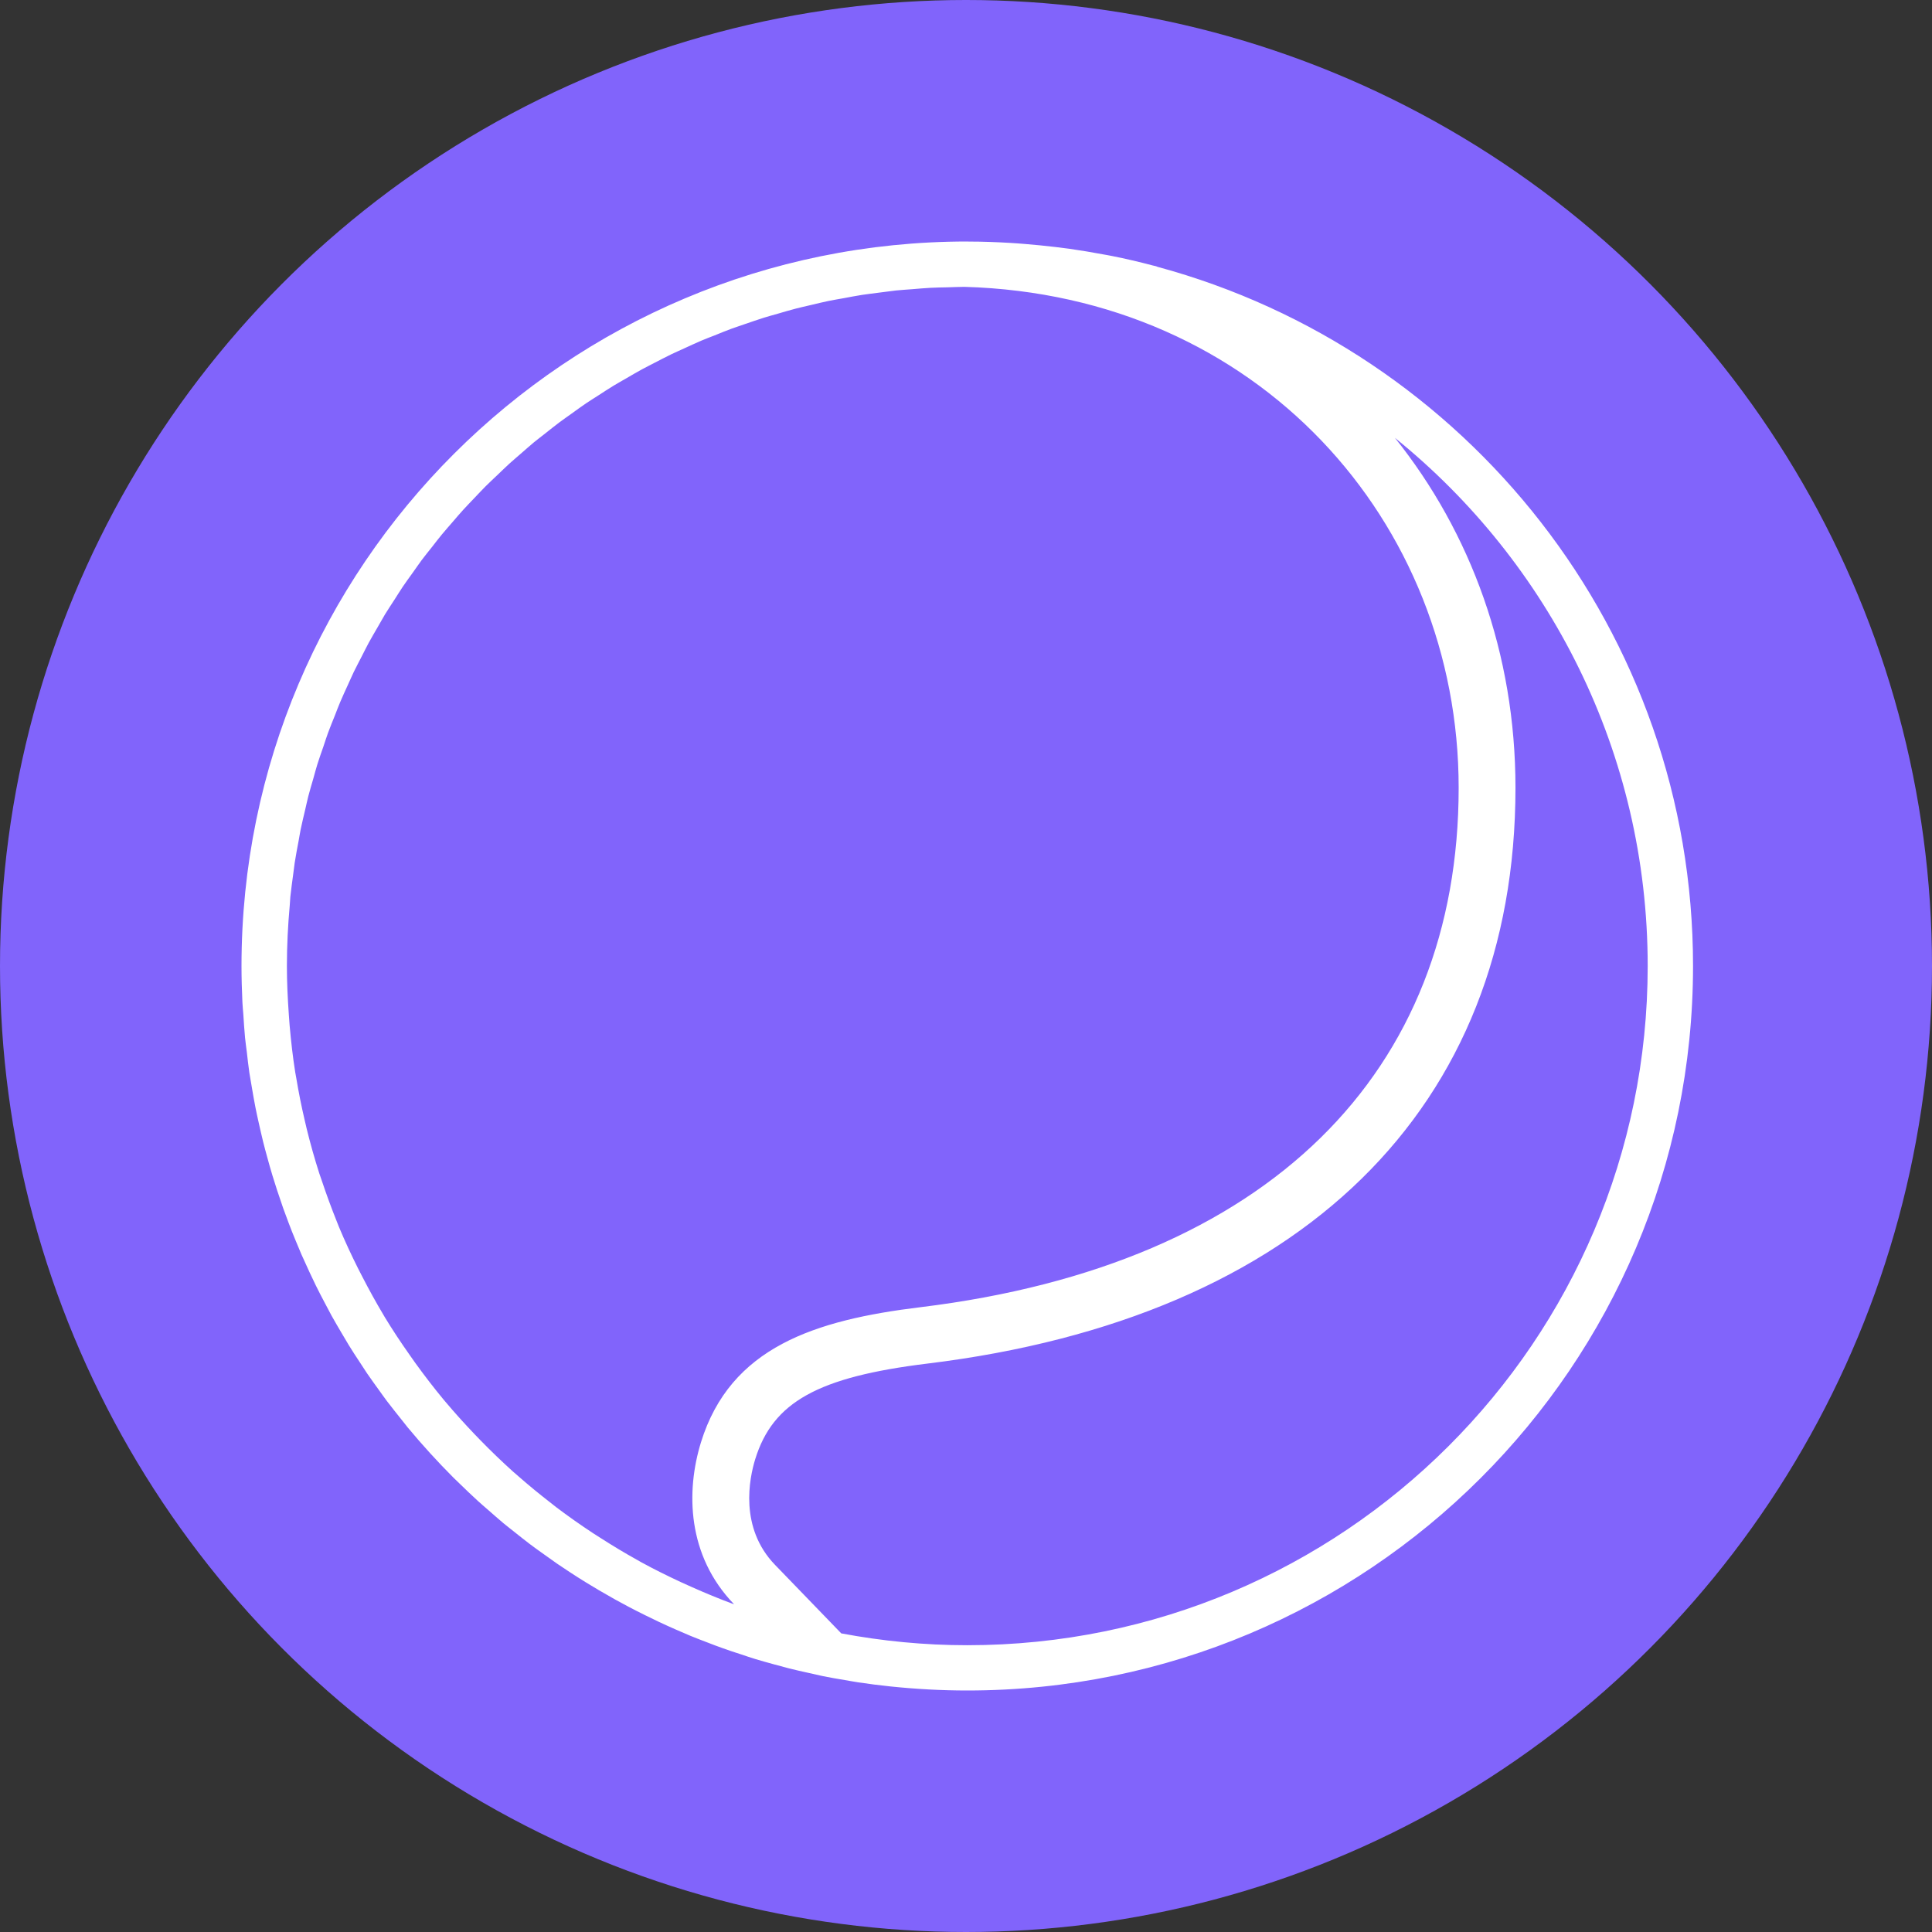<?xml version="1.0" encoding="UTF-8"?>
<svg width="32px" height="32px" viewBox="0 0 32 32" version="1.1" xmlns="http://www.w3.org/2000/svg" xmlns:xlink="http://www.w3.org/1999/xlink">
    <rect x="0" y="0" width="32" height="32" fill="#333333" stroke="none"/>
    <!-- Generator: Sketch 56.3 (81716) - https://sketch.com -->
    <title>svg/color/perl</title>
    <desc>Created with Sketch.</desc>
    <g id="color/perl" stroke="none" stroke-width="1" fill="none" fill-rule="evenodd">
        <circle id="Oval" fill="#8164FB" fill-rule="nonzero" cx="16" cy="16" r="16"></circle>
        <path d="M16.021,27.25 C15.307,27.25 14.61,27.181 13.934,27.054 L12.836,25.918 C12.243,25.304 12.41,24.489 12.509,24.168 C12.802,23.221 13.549,22.807 15.362,22.585 C21.551,21.83 25.101,18.354 25.101,13.048 C25.101,10.826 24.362,8.823 23.104,7.252 C25.657,9.314 27.291,12.466 27.291,16 C27.291,22.213 22.245,27.25 16.021,27.25 M12.158,26.571 C12.154,26.57 12.151,26.569 12.147,26.568 C11.912,26.482 11.682,26.386 11.455,26.285 C11.398,26.26 11.341,26.234 11.284,26.208 C11.059,26.103 10.837,25.994 10.62,25.875 C10.593,25.861 10.567,25.845 10.541,25.83 C10.341,25.719 10.146,25.601 9.954,25.478 C9.909,25.45 9.864,25.421 9.819,25.392 C9.613,25.256 9.41,25.113 9.214,24.965 C9.179,24.938 9.145,24.91 9.11,24.883 C8.932,24.745 8.758,24.602 8.589,24.454 C8.56,24.427 8.529,24.402 8.499,24.376 C8.314,24.209 8.135,24.037 7.961,23.859 C7.926,23.824 7.891,23.787 7.856,23.75 C7.691,23.577 7.531,23.4 7.377,23.217 C7.367,23.204 7.355,23.192 7.344,23.178 C7.184,22.985 7.031,22.785 6.883,22.581 C6.852,22.537 6.821,22.494 6.79,22.449 C6.644,22.242 6.504,22.032 6.373,21.816 C6.367,21.806 6.361,21.795 6.355,21.785 C6.23,21.576 6.112,21.362 6,21.144 C5.976,21.098 5.952,21.051 5.928,21.004 C5.816,20.78 5.71,20.552 5.613,20.319 C5.599,20.283 5.585,20.248 5.571,20.213 C5.486,20.001 5.407,19.785 5.334,19.567 C5.319,19.523 5.303,19.479 5.288,19.434 C5.211,19.193 5.142,18.949 5.081,18.701 C5.069,18.652 5.058,18.601 5.046,18.551 C4.992,18.321 4.946,18.089 4.907,17.855 C4.902,17.823 4.895,17.791 4.89,17.76 C4.849,17.504 4.82,17.244 4.797,16.983 C4.792,16.925 4.788,16.865 4.784,16.807 C4.765,16.54 4.752,16.272 4.752,16 C4.752,15.662 4.769,15.328 4.799,14.997 C4.803,14.949 4.805,14.901 4.809,14.853 C4.823,14.726 4.84,14.601 4.857,14.475 C4.866,14.414 4.872,14.352 4.881,14.291 C4.9,14.168 4.923,14.048 4.946,13.927 C4.958,13.864 4.967,13.8 4.98,13.738 C5.002,13.628 5.03,13.519 5.055,13.41 C5.072,13.338 5.087,13.265 5.105,13.194 C5.131,13.093 5.161,12.994 5.19,12.894 C5.212,12.816 5.232,12.738 5.256,12.661 C5.287,12.562 5.322,12.464 5.356,12.367 C5.382,12.291 5.405,12.214 5.433,12.139 C5.469,12.04 5.51,11.943 5.549,11.845 C5.577,11.773 5.604,11.7 5.634,11.63 C5.674,11.534 5.719,11.439 5.762,11.344 C5.795,11.274 5.825,11.201 5.859,11.131 C5.903,11.04 5.952,10.95 5.998,10.859 C6.034,10.789 6.069,10.717 6.107,10.647 C6.154,10.56 6.205,10.475 6.254,10.39 C6.296,10.319 6.335,10.246 6.377,10.176 C6.428,10.094 6.481,10.013 6.534,9.932 C6.579,9.862 6.623,9.79 6.67,9.72 C6.723,9.641 6.78,9.564 6.836,9.486 C6.885,9.417 6.933,9.347 6.983,9.279 C7.039,9.204 7.098,9.132 7.156,9.059 C7.209,8.991 7.262,8.921 7.317,8.855 C7.376,8.783 7.439,8.713 7.499,8.643 C7.556,8.577 7.611,8.511 7.67,8.447 C7.731,8.379 7.795,8.315 7.858,8.248 C7.919,8.184 7.979,8.119 8.042,8.056 C8.103,7.994 8.167,7.936 8.23,7.876 C8.297,7.812 8.364,7.746 8.433,7.683 C8.496,7.626 8.56,7.572 8.624,7.516 C8.696,7.454 8.767,7.39 8.84,7.329 C8.904,7.277 8.971,7.226 9.036,7.175 C9.112,7.115 9.188,7.053 9.266,6.995 C9.331,6.946 9.398,6.901 9.464,6.853 C9.544,6.796 9.624,6.736 9.706,6.681 C9.773,6.636 9.841,6.594 9.908,6.551 C9.993,6.496 10.077,6.44 10.163,6.388 C10.23,6.347 10.298,6.31 10.365,6.271 C10.455,6.219 10.543,6.166 10.634,6.117 C10.702,6.08 10.771,6.046 10.84,6.01 C10.933,5.963 11.024,5.913 11.119,5.868 C11.189,5.834 11.26,5.804 11.331,5.771 C11.426,5.728 11.52,5.683 11.617,5.642 C11.688,5.612 11.761,5.584 11.834,5.556 C11.931,5.517 12.029,5.476 12.128,5.44 C12.2,5.414 12.275,5.39 12.349,5.364 C12.449,5.33 12.549,5.295 12.65,5.263 C12.726,5.239 12.802,5.219 12.879,5.197 C12.98,5.168 13.08,5.137 13.183,5.111 C13.262,5.09 13.343,5.073 13.423,5.054 C13.524,5.03 13.624,5.005 13.727,4.984 C13.808,4.967 13.892,4.954 13.974,4.939 C14.076,4.92 14.177,4.9 14.28,4.884 C14.365,4.871 14.45,4.862 14.536,4.85 C14.638,4.837 14.739,4.823 14.842,4.811 C14.93,4.802 15.02,4.797 15.109,4.79 C15.21,4.782 15.311,4.772 15.413,4.767 C15.504,4.762 15.598,4.761 15.69,4.759 C15.784,4.756 15.878,4.752 15.973,4.751 C20.832,4.889 24.16,8.641 24.16,13.048 L24.16,13.048 C24.16,17.751 21.024,20.946 15.248,21.651 C13.498,21.864 12.098,22.312 11.61,23.89 C11.361,24.698 11.377,25.762 12.158,26.571 M19.17,4.419 C19.163,4.416 19.156,4.413 19.149,4.41 C19.13,4.405 19.111,4.402 19.093,4.397 C18.87,4.338 18.645,4.285 18.417,4.24 C18.371,4.23 18.323,4.223 18.276,4.214 C18.09,4.179 17.904,4.148 17.716,4.121 C17.637,4.11 17.557,4.101 17.478,4.091 C17.312,4.071 17.144,4.055 16.976,4.041 C16.899,4.035 16.823,4.028 16.745,4.024 C16.513,4.01 16.28,4.001 16.044,4.001 C16.036,4.001 16.029,4 16.021,4 C9.382,4 4,9.373 4,16 L4,16.003 C4,16.202 4.006,16.401 4.015,16.599 C4.018,16.665 4.025,16.73 4.03,16.797 C4.038,16.928 4.047,17.06 4.059,17.19 C4.067,17.269 4.078,17.346 4.088,17.424 C4.101,17.541 4.114,17.657 4.131,17.773 C4.144,17.856 4.159,17.938 4.173,18.02 C4.192,18.129 4.21,18.24 4.232,18.348 C4.248,18.431 4.267,18.513 4.285,18.595 C4.309,18.702 4.333,18.808 4.359,18.914 C4.379,18.996 4.402,19.078 4.424,19.159 C4.452,19.262 4.481,19.366 4.512,19.468 C4.537,19.55 4.563,19.632 4.589,19.712 C4.622,19.813 4.656,19.913 4.691,20.013 C4.72,20.093 4.749,20.172 4.779,20.251 C4.816,20.35 4.855,20.448 4.896,20.546 C4.928,20.624 4.96,20.701 4.993,20.778 C5.036,20.875 5.08,20.972 5.125,21.068 C5.16,21.143 5.195,21.217 5.231,21.291 C5.279,21.388 5.328,21.483 5.378,21.577 C5.416,21.649 5.453,21.721 5.492,21.792 C5.545,21.887 5.6,21.981 5.655,22.074 C5.695,22.142 5.735,22.211 5.776,22.278 C5.835,22.374 5.896,22.468 5.958,22.561 C5.999,22.624 6.039,22.687 6.081,22.749 C6.149,22.848 6.219,22.944 6.289,23.041 C6.328,23.095 6.367,23.151 6.407,23.204 C6.489,23.312 6.574,23.417 6.658,23.523 C6.691,23.563 6.721,23.604 6.754,23.644 C6.993,23.932 7.246,24.209 7.51,24.474 C7.549,24.512 7.589,24.55 7.628,24.588 C7.722,24.679 7.817,24.771 7.914,24.859 C7.965,24.906 8.018,24.951 8.071,24.997 C8.159,25.074 8.247,25.152 8.336,25.227 C8.394,25.275 8.454,25.321 8.513,25.368 C8.6,25.438 8.687,25.507 8.775,25.574 C8.838,25.622 8.903,25.668 8.967,25.714 C9.054,25.777 9.142,25.84 9.23,25.901 C9.298,25.947 9.366,25.992 9.434,26.037 C9.523,26.095 9.611,26.152 9.701,26.207 C9.772,26.251 9.843,26.294 9.915,26.336 C10.005,26.389 10.096,26.441 10.187,26.492 C10.261,26.533 10.335,26.573 10.409,26.612 C10.502,26.661 10.594,26.708 10.688,26.754 C10.764,26.792 10.84,26.829 10.917,26.865 C11.011,26.909 11.106,26.952 11.202,26.994 C11.28,27.028 11.358,27.062 11.437,27.095 C11.534,27.135 11.632,27.172 11.729,27.209 C11.809,27.24 11.889,27.271 11.97,27.299 C12.069,27.335 12.169,27.368 12.27,27.4 C12.351,27.427 12.432,27.455 12.514,27.48 C12.617,27.511 12.72,27.539 12.824,27.568 C12.905,27.59 12.987,27.613 13.07,27.634 C13.177,27.661 13.285,27.685 13.394,27.709 C13.474,27.727 13.554,27.746 13.635,27.763 C13.753,27.787 13.873,27.807 13.992,27.827 C14.065,27.839 14.136,27.853 14.209,27.864 C14.388,27.891 14.569,27.914 14.751,27.933 C15.168,27.976 15.592,28 16.021,28 C22.66,28 28.042,22.627 28.042,16 C28.042,10.461 24.281,5.801 19.17,4.419" id="Fill-1" fill="#FFFFFF"></path>
    </g>
</svg>